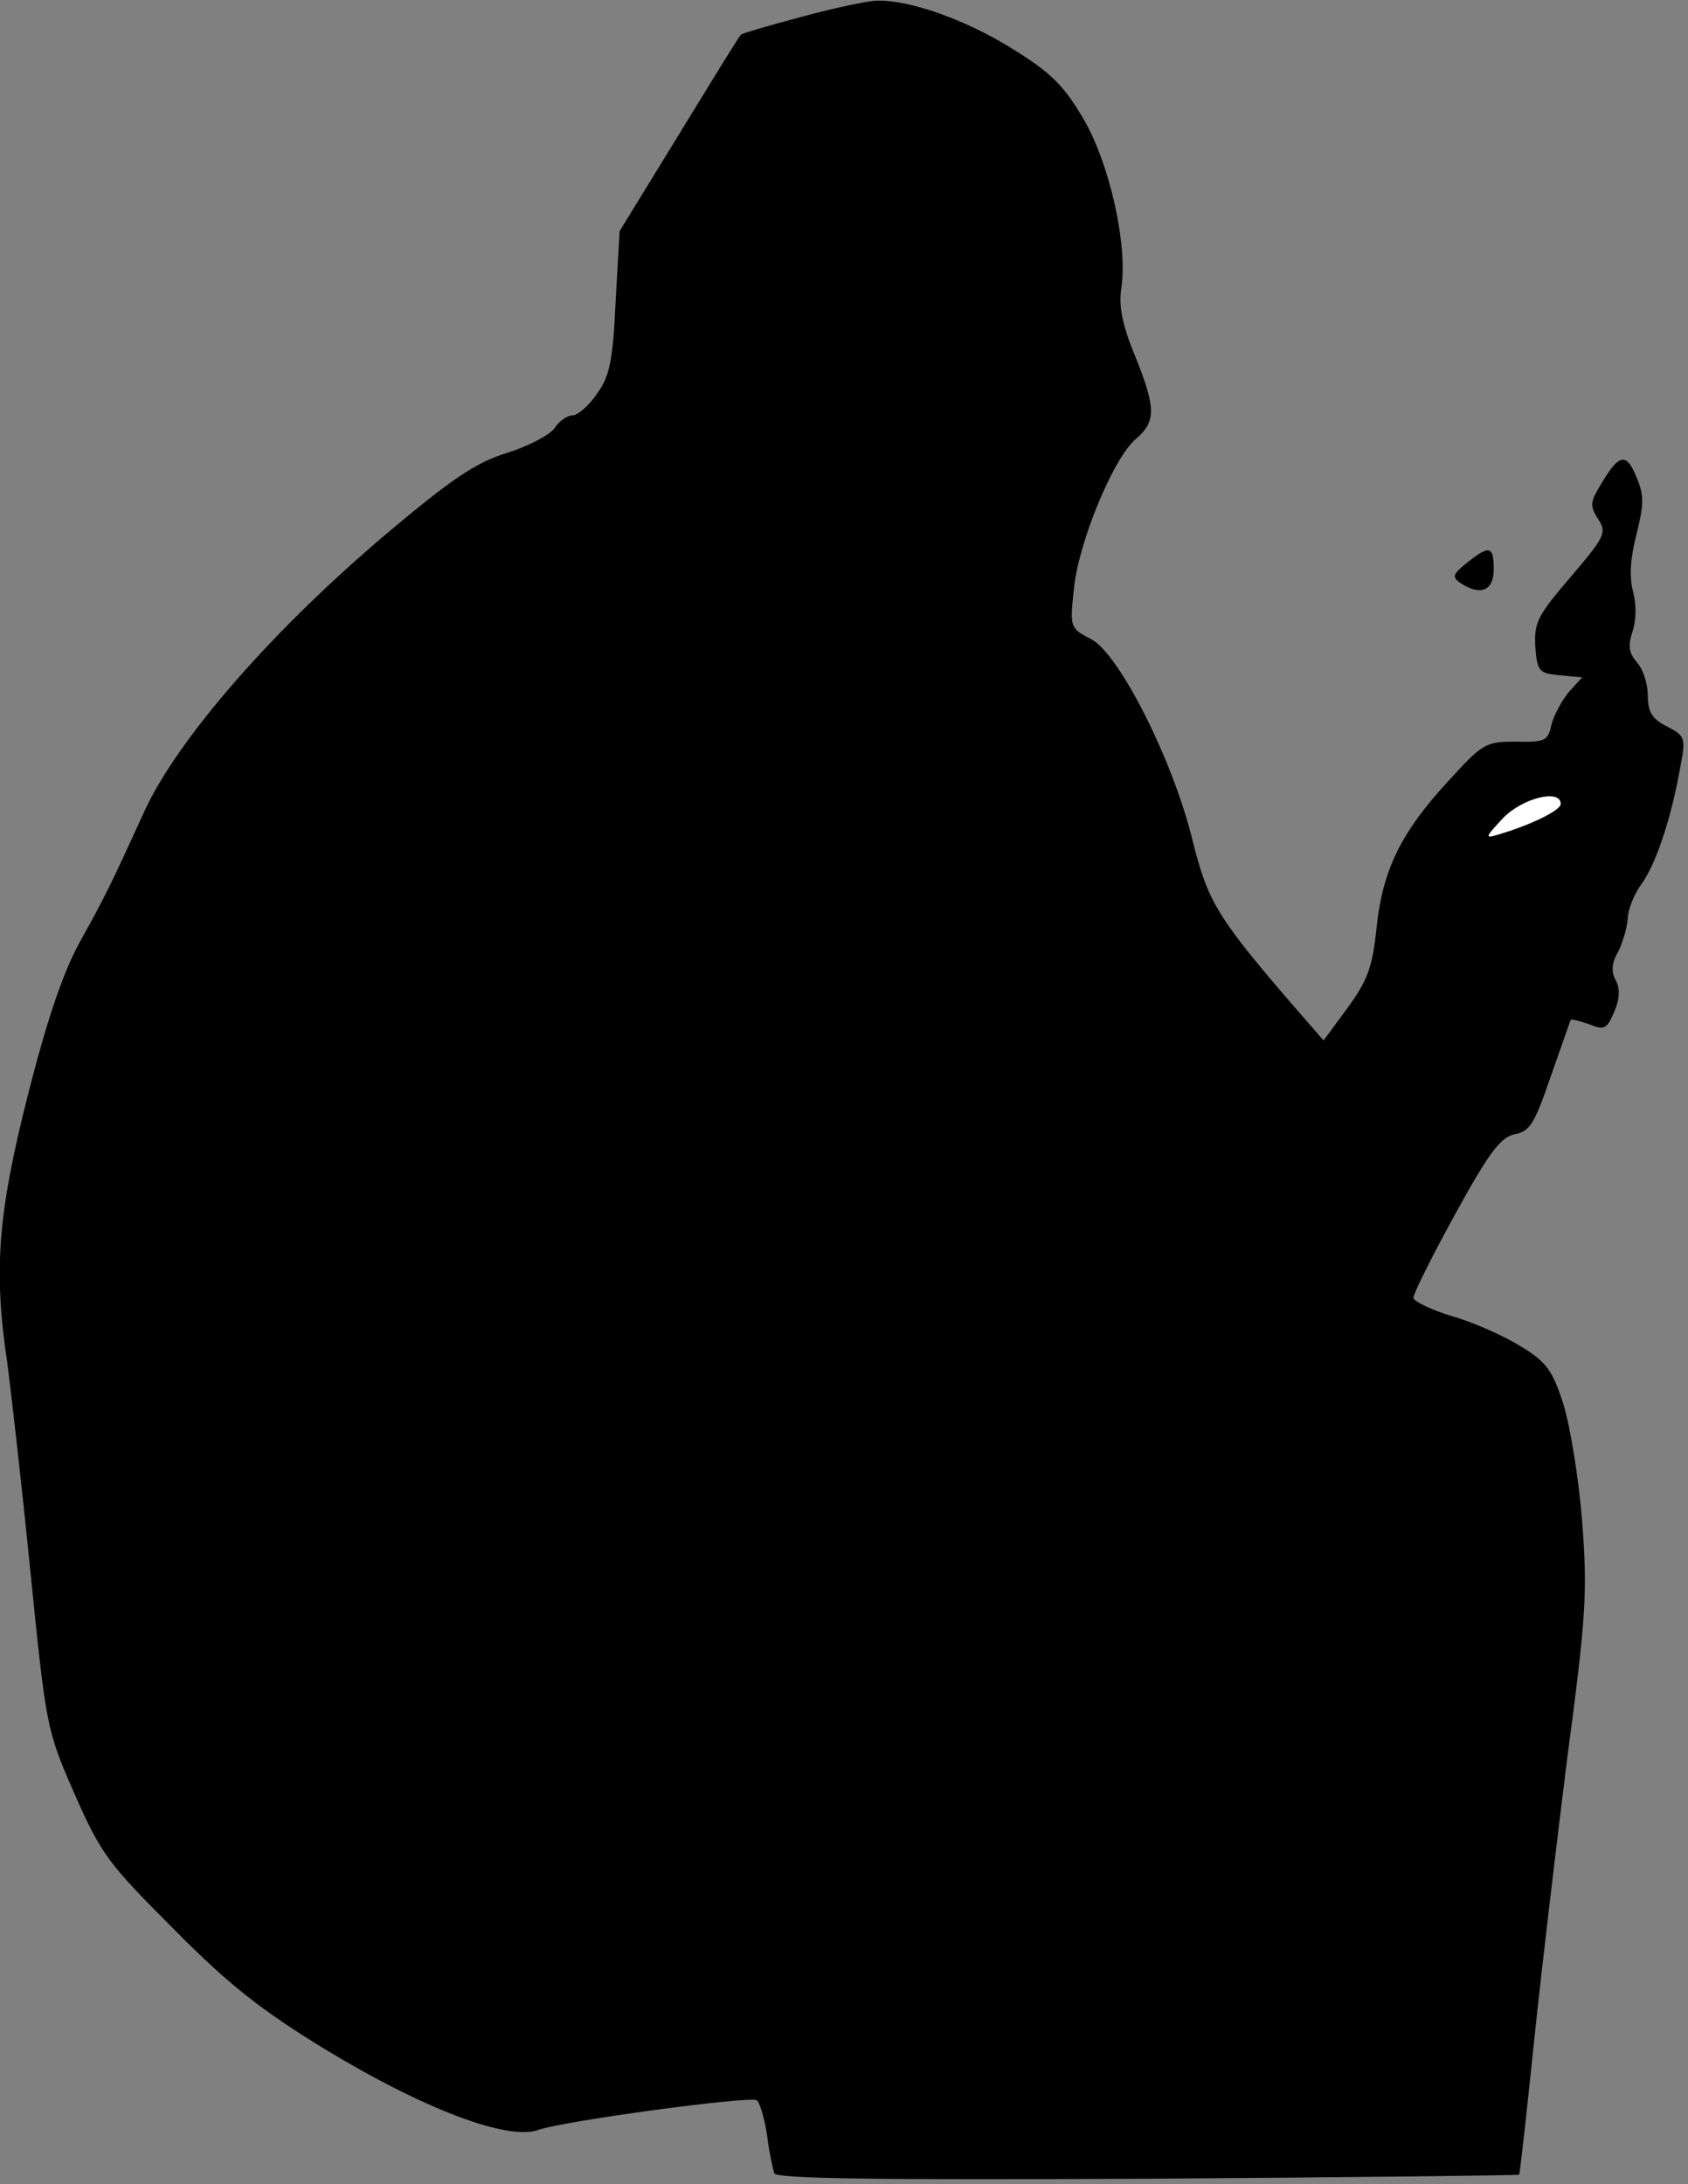 <?xml version="1.0" standalone="no"?>
<!DOCTYPE svg PUBLIC "-//W3C//DTD SVG 20010904//EN"
 "http://www.w3.org/TR/2001/REC-SVG-20010904/DTD/svg10.dtd">
<svg version="1.0" xmlns="http://www.w3.org/2000/svg"
 width="252pt" height="326pt" viewBox="0 0 252 326"
 preserveAspectRatio="xMidYMid meet">
<rect x="0" y="0" width="252" height="326" fill="#808080" stroke="none"/>
<g transform="translate(0,326) scale(0.1,-0.1)"
fill="#000000" stroke="none">
<path fill="#000000" stroke="none" d="M1197 3235 c-49 -13 -90 -25 -91 -27
-2 -1 -43 -68 -92 -148 l-89 -145 -6 -106 c-4 -88 -9 -111 -28 -137 -12 -18
-29 -32 -36 -32 -8 0 -20 -8 -27 -19 -7 -10 -39 -27 -71 -37 -46 -14 -83 -39
-178 -119 -171 -144 -313 -307 -363 -415 -53 -116 -58 -126 -99 -200 -24 -45
-48 -116 -76 -227 -44 -174 -51 -259 -30 -398 5 -38 21 -177 34 -307 24 -236
24 -239 66 -335 40 -91 51 -105 149 -203 82 -83 131 -121 224 -178 148 -90
275 -138 320 -121 37 13 315 51 326 44 4 -3 11 -26 15 -51 3 -26 9 -52 11 -58
3 -8 155 -10 557 -8 303 2 553 5 555 6 1 2 11 90 22 197 11 107 34 299 50 427
28 210 30 246 22 351 -5 64 -18 143 -28 175 -16 50 -25 63 -63 86 -24 15 -70
36 -102 45 -33 10 -59 23 -59 28 0 6 28 62 62 124 51 93 68 115 89 120 23 4
30 16 54 86 16 45 29 83 30 85 1 1 14 -2 28 -7 22 -9 26 -7 37 19 8 19 9 34 2
47 -7 13 -6 26 4 43 7 14 13 36 14 48 0 13 9 37 21 53 22 31 45 101 58 177 8
41 6 44 -21 58 -22 11 -28 22 -28 46 0 17 -7 39 -16 49 -12 14 -14 24 -7 46 6
17 6 41 1 60 -6 22 -4 50 5 85 11 45 12 58 0 86 -15 37 -26 35 -53 -11 -16
-26 -17 -32 -4 -52 13 -20 10 -26 -41 -86 -49 -57 -55 -68 -53 -104 3 -37 5
-40 37 -43 l33 -3 -20 -22 c-10 -12 -22 -34 -26 -49 -5 -24 -10 -26 -53 -25
-45 0 -49 -2 -101 -59 -71 -77 -98 -133 -107 -219 -6 -58 -13 -78 -43 -119
l-36 -49 -34 39 c-124 143 -138 166 -161 257 -29 121 -110 281 -152 303 -31
16 -32 17 -26 73 6 69 59 198 93 226 30 26 30 46 -2 125 -19 46 -24 74 -20
100 10 64 -18 189 -58 255 -29 49 -49 68 -106 103 -69 43 -152 72 -200 71 -14
0 -65 -11 -113 -24z"/>
<path fill="#ffffff" stroke="none" d="M2330 2060 c0 -9 -41 -30 -91 -45 -23
-7 -23 -6 5 24 29 30 86 44 86 21z"/>
<path fill="#000000" stroke="none" d="M2190 2420 c-21 -17 -23 -21 -10 -30
30 -20 50 -12 50 20 0 35 -6 37 -40 10z"/>
</g>
</svg>
